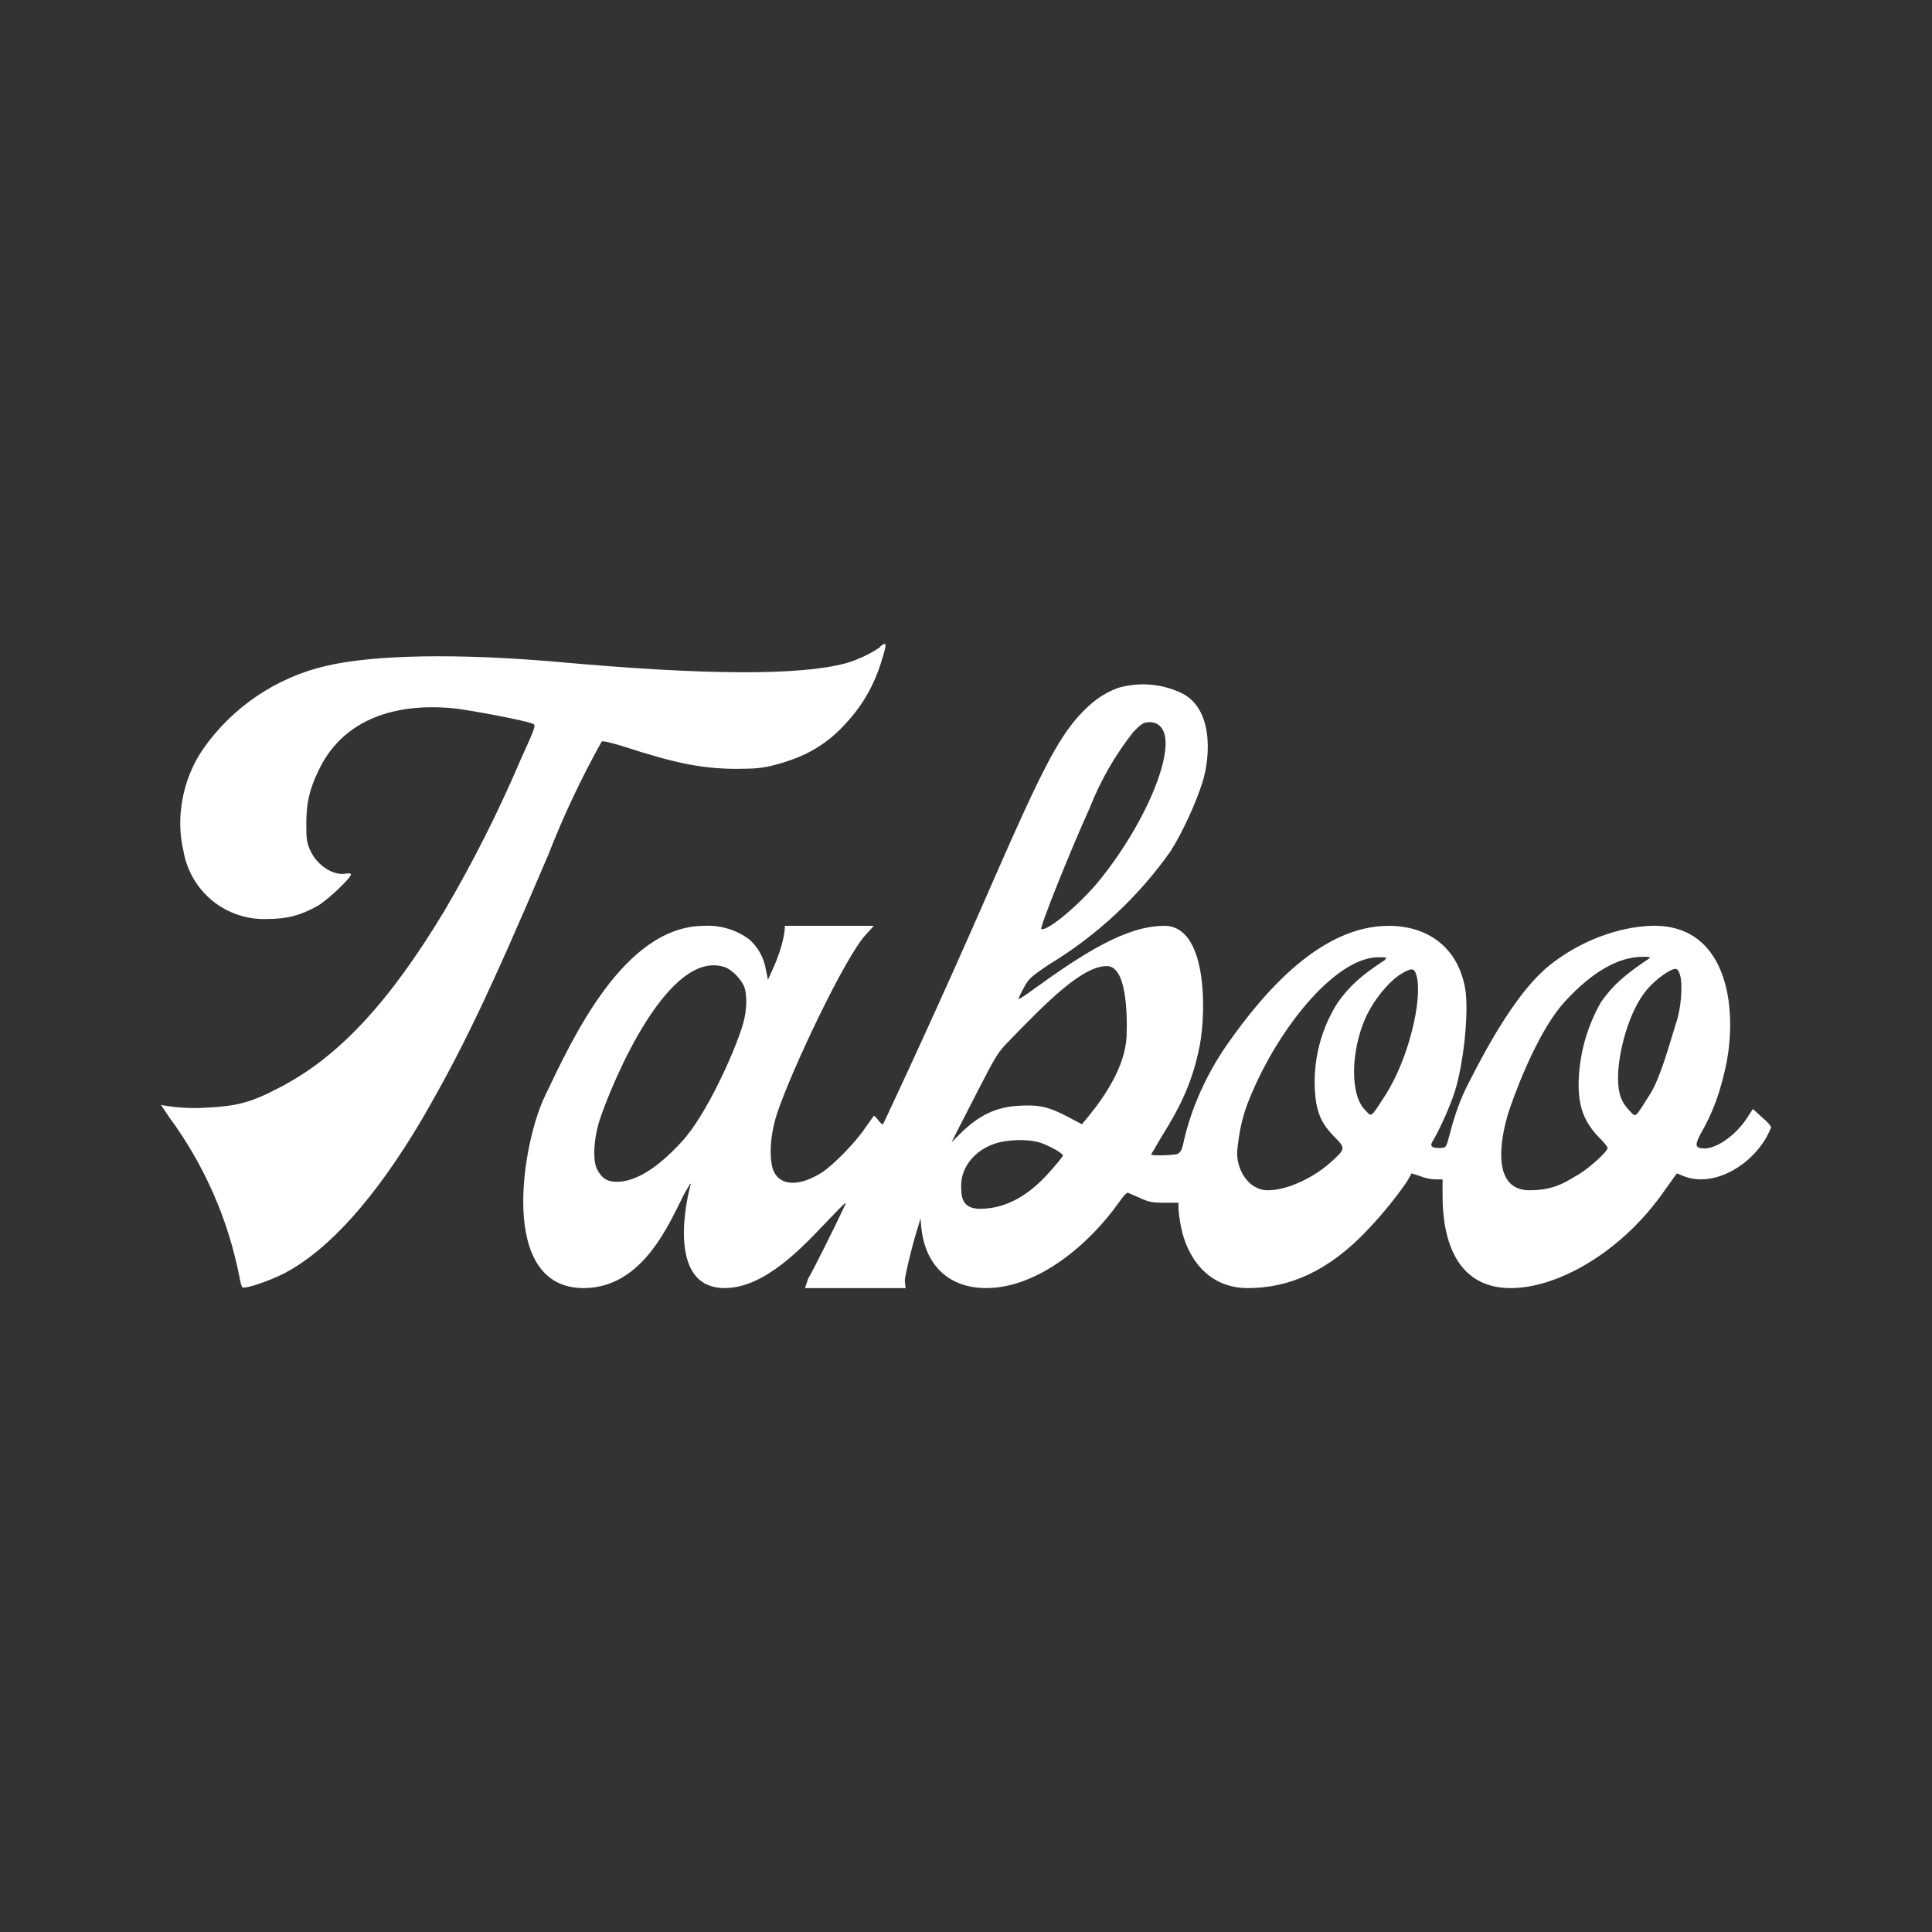 <svg width="24" height="24" viewBox="0 0 24 24" fill="none" xmlns="http://www.w3.org/2000/svg">
<rect x="0" y="0" width="24" height="24" fill="#333333" stroke="none"/>
<path d="M10.935 8.036C10.845 8.106 10.65 8.201 10.5 8.241C9.93 8.391 8.78 8.391 6.91 8.221C5.695 8.116 4.66 8.131 4.055 8.271C3.429 8.415 2.88 8.788 2.515 9.316C2.265 9.686 2.18 10.166 2.28 10.576C2.322 10.819 2.451 11.037 2.642 11.192C2.833 11.346 3.074 11.426 3.32 11.416C3.57 11.416 3.735 11.371 3.95 11.251C4.075 11.176 4.36 10.906 4.36 10.861C4.36 10.851 4.335 10.846 4.305 10.851C4.15 10.886 3.945 10.756 3.86 10.576C3.81 10.471 3.805 10.426 3.805 10.241C3.805 9.981 3.84 9.816 3.955 9.576C4.23 8.986 4.835 8.716 5.655 8.801C5.865 8.826 6.53 8.951 6.62 8.991C6.66 9.006 6.65 9.036 6.47 9.431C6.194 10.079 5.877 10.709 5.52 11.316C4.83 12.461 4.2 13.136 3.47 13.511C3.11 13.701 2.94 13.741 2.545 13.761C2.363 13.771 2.18 13.76 2 13.726L2.1 13.876C2.536 14.466 2.835 15.146 2.975 15.866C2.985 15.931 3.005 15.991 3.01 15.991C3.045 16.016 3.35 15.911 3.535 15.816C4.085 15.526 4.66 14.886 5.235 13.916C5.735 13.056 6.075 12.346 6.81 10.621C6.999 10.136 7.221 9.665 7.475 9.211C7.49 9.201 7.61 9.231 7.74 9.271C8.4 9.486 8.715 9.546 9.13 9.551C9.39 9.551 9.48 9.541 9.63 9.501C10.01 9.401 10.28 9.246 10.53 8.961C10.725 8.746 10.86 8.501 10.945 8.231C11.02 7.991 11.02 7.961 10.935 8.031V8.036ZM13.875 8.551C13.7 8.616 13.55 8.726 13.39 8.906C13.135 9.196 12.925 9.601 12.36 10.891C11.911 11.923 11.448 12.948 10.97 13.966C10.965 13.971 10.935 13.951 10.91 13.916C10.885 13.881 10.86 13.856 10.855 13.861L10.755 14.001C10.63 14.191 10.345 14.481 10.2 14.571C9.88 14.771 9.62 14.721 9.585 14.451C9.555 14.276 9.585 14.036 9.655 13.826C9.83 13.301 10.495 11.891 10.755 11.611L10.855 11.501H9.75C9.75 11.591 9.715 11.771 9.625 11.981L9.54 12.171L9.515 12.051C9.493 11.907 9.423 11.775 9.315 11.676C9.154 11.552 8.953 11.49 8.75 11.501C7.75 11.501 7.11 12.901 6.76 13.636C6.485 14.226 6.185 16.001 7.25 16.001C8 16.001 8.325 15.166 8.505 14.821C8.555 14.736 8.585 14.681 8.58 14.711C8.47 15.126 8.36 16.001 9 16.001C9.505 16.001 9.975 15.486 10.28 15.166C10.525 14.911 10.53 14.906 10.48 15.006C10.38 15.221 10.09 15.806 10.04 15.881L10 16.001H11.25L11.24 15.911C11.24 15.841 11.35 15.401 11.41 15.221L11.435 15.136L11.445 15.251C11.495 15.726 11.795 16.001 12.25 16.001C12.9 16.001 13.54 15.446 13.9 14.936C13.95 14.861 14 14.811 14.01 14.816L14.16 14.881C14.265 14.931 14.315 14.941 14.465 14.941H14.64V15.016C14.64 15.056 14.655 15.156 14.67 15.236C14.745 15.621 15.005 16.001 15.5 16.001C16.005 16.001 16.5 15.801 17 15.266C17.185 15.071 17.38 14.826 17.485 14.666L17.535 14.576L17.645 14.611C17.7 14.636 17.785 14.651 17.835 14.651H17.92V14.851C17.92 15.426 18.105 15.991 18.75 16.001C19.33 16.011 20.14 15.566 20.68 14.786L20.83 14.576L20.93 14.616C21.255 14.736 21.695 14.531 21.93 14.151C21.97 14.081 22 14.016 22 14.001C22 13.986 21.95 13.931 21.885 13.876L21.775 13.776L21.71 13.876C21.575 14.091 21.335 14.266 21.175 14.266C21.05 14.266 21.045 14.226 21.15 14.041C21.265 13.836 21.35 13.621 21.415 13.346C21.605 12.611 21.5 11.466 20.505 11.501C20.105 11.516 19.63 11.686 19.25 11.991C18.86 12.301 18.49 12.966 18.245 13.451C18.145 13.641 18.07 13.851 18.01 14.086C17.965 14.256 17.965 14.256 17.895 14.261C17.86 14.261 17.815 14.261 17.795 14.246C17.77 14.226 17.775 14.211 17.815 14.146C17.915 13.966 18.02 13.721 18.07 13.566C18.185 13.206 18.25 12.551 18.2 12.276C18.11 11.771 17.74 11.501 17.25 11.501C16.41 11.501 15.7 12.321 15.24 12.981C14.99 13.341 14.805 13.751 14.71 14.156C14.685 14.286 14.665 14.316 14.625 14.336C14.575 14.351 14.3 14.361 14.3 14.341L14.435 14.111C14.7 13.691 14.825 13.386 14.905 12.981C14.985 12.551 14.995 11.501 14.465 11.501C13.995 11.501 13.475 11.831 12.85 12.281C12.75 12.356 12.66 12.416 12.65 12.411C12.65 12.411 12.675 12.346 12.715 12.276C12.78 12.156 12.8 12.136 13.04 11.976C13.63 11.617 14.141 11.141 14.54 10.576C14.69 10.341 14.855 9.976 14.935 9.726C15.045 9.376 15.065 8.791 14.67 8.606C14.419 8.489 14.134 8.469 13.87 8.551H13.875ZM14.41 9.021C14.64 9.231 14.275 10.166 13.67 10.921C13.43 11.221 13.015 11.571 12.935 11.541C12.91 11.531 13.3 10.556 13.535 10.041C13.669 9.699 13.852 9.379 14.08 9.091C14.18 8.991 14.205 8.971 14.28 8.971C14.33 8.971 14.375 8.986 14.41 9.021ZM17.21 11.921C16.905 12.121 16.76 12.251 16.61 12.466C16.38 12.834 16.288 13.272 16.35 13.701C16.385 13.881 16.44 13.981 16.575 14.121C16.715 14.261 16.715 14.271 16.55 14.421C16.335 14.621 16 14.786 15.75 14.786C15.5 14.786 15.35 14.511 15.37 14.286C15.395 14.051 15.43 13.891 15.495 13.716C15.835 12.826 16.575 11.891 17.125 11.891C17.225 11.891 17.24 11.896 17.205 11.916L17.21 11.921ZM20.48 11.911C20.18 12.111 20.03 12.246 19.89 12.446C19.711 12.757 19.615 13.108 19.61 13.466C19.61 13.756 19.68 13.941 19.87 14.136C19.925 14.191 19.97 14.246 19.97 14.261C19.97 14.306 19.74 14.511 19.615 14.586C19.485 14.656 19.34 14.786 19 14.786C18.49 14.786 18.655 14.056 18.76 13.756C18.89 13.381 19.15 12.756 19.44 12.441C19.78 12.071 20.105 11.886 20.405 11.886C20.5 11.886 20.51 11.886 20.48 11.911ZM9.01 12.016C9.095 12.051 9.195 12.151 9.24 12.246C9.285 12.346 9.28 12.551 9.23 12.721C9.125 13.076 8.765 13.866 8.47 14.181C8.17 14.511 7.895 14.681 7.66 14.681C7.54 14.681 7.47 14.631 7.415 14.521C7.36 14.411 7.375 14.121 7.46 13.881C7.615 13.426 8.305 11.771 9.01 12.016ZM17.6 12.131C17.67 12.421 17.5 13.146 17.215 13.596C17.02 13.896 17.045 13.881 16.955 13.786C16.765 13.591 16.785 13.051 16.96 12.651C17.06 12.426 17.245 12.201 17.4 12.101C17.545 12.016 17.57 12.021 17.6 12.131ZM20.87 12.111C20.905 12.231 20.885 12.526 20.82 12.711C20.745 12.946 20.63 13.386 20.495 13.596C20.305 13.896 20.325 13.881 20.25 13.806C20.14 13.691 20.1 13.591 20.1 13.386C20.1 13.076 20.235 12.551 20.465 12.286C20.575 12.161 20.745 12.036 20.815 12.036C20.835 12.036 20.855 12.061 20.87 12.111ZM13.75 12.001C13.995 12.001 14.005 12.591 13.995 12.876C13.975 13.241 13.74 13.601 13.515 13.876L13.44 13.966L13.26 13.871C13.03 13.751 12.91 13.721 12.66 13.736C12.375 13.751 12.16 13.851 11.92 14.091L11.82 14.191L11.89 14.051L12.175 13.496C12.365 13.126 12.405 13.061 12.525 12.941C13 12.451 13.44 12.001 13.75 12.001ZM12.91 14.191C13.01 14.221 13.18 14.311 13.205 14.351C13.205 14.366 13.115 14.476 13 14.601C12.8 14.816 12.525 15.016 12.175 15.016C11.94 15.016 11.94 14.851 11.94 14.726C11.94 14.501 12.105 14.291 12.36 14.206C12.51 14.156 12.755 14.146 12.91 14.191Z" fill="white"/>
</svg>
